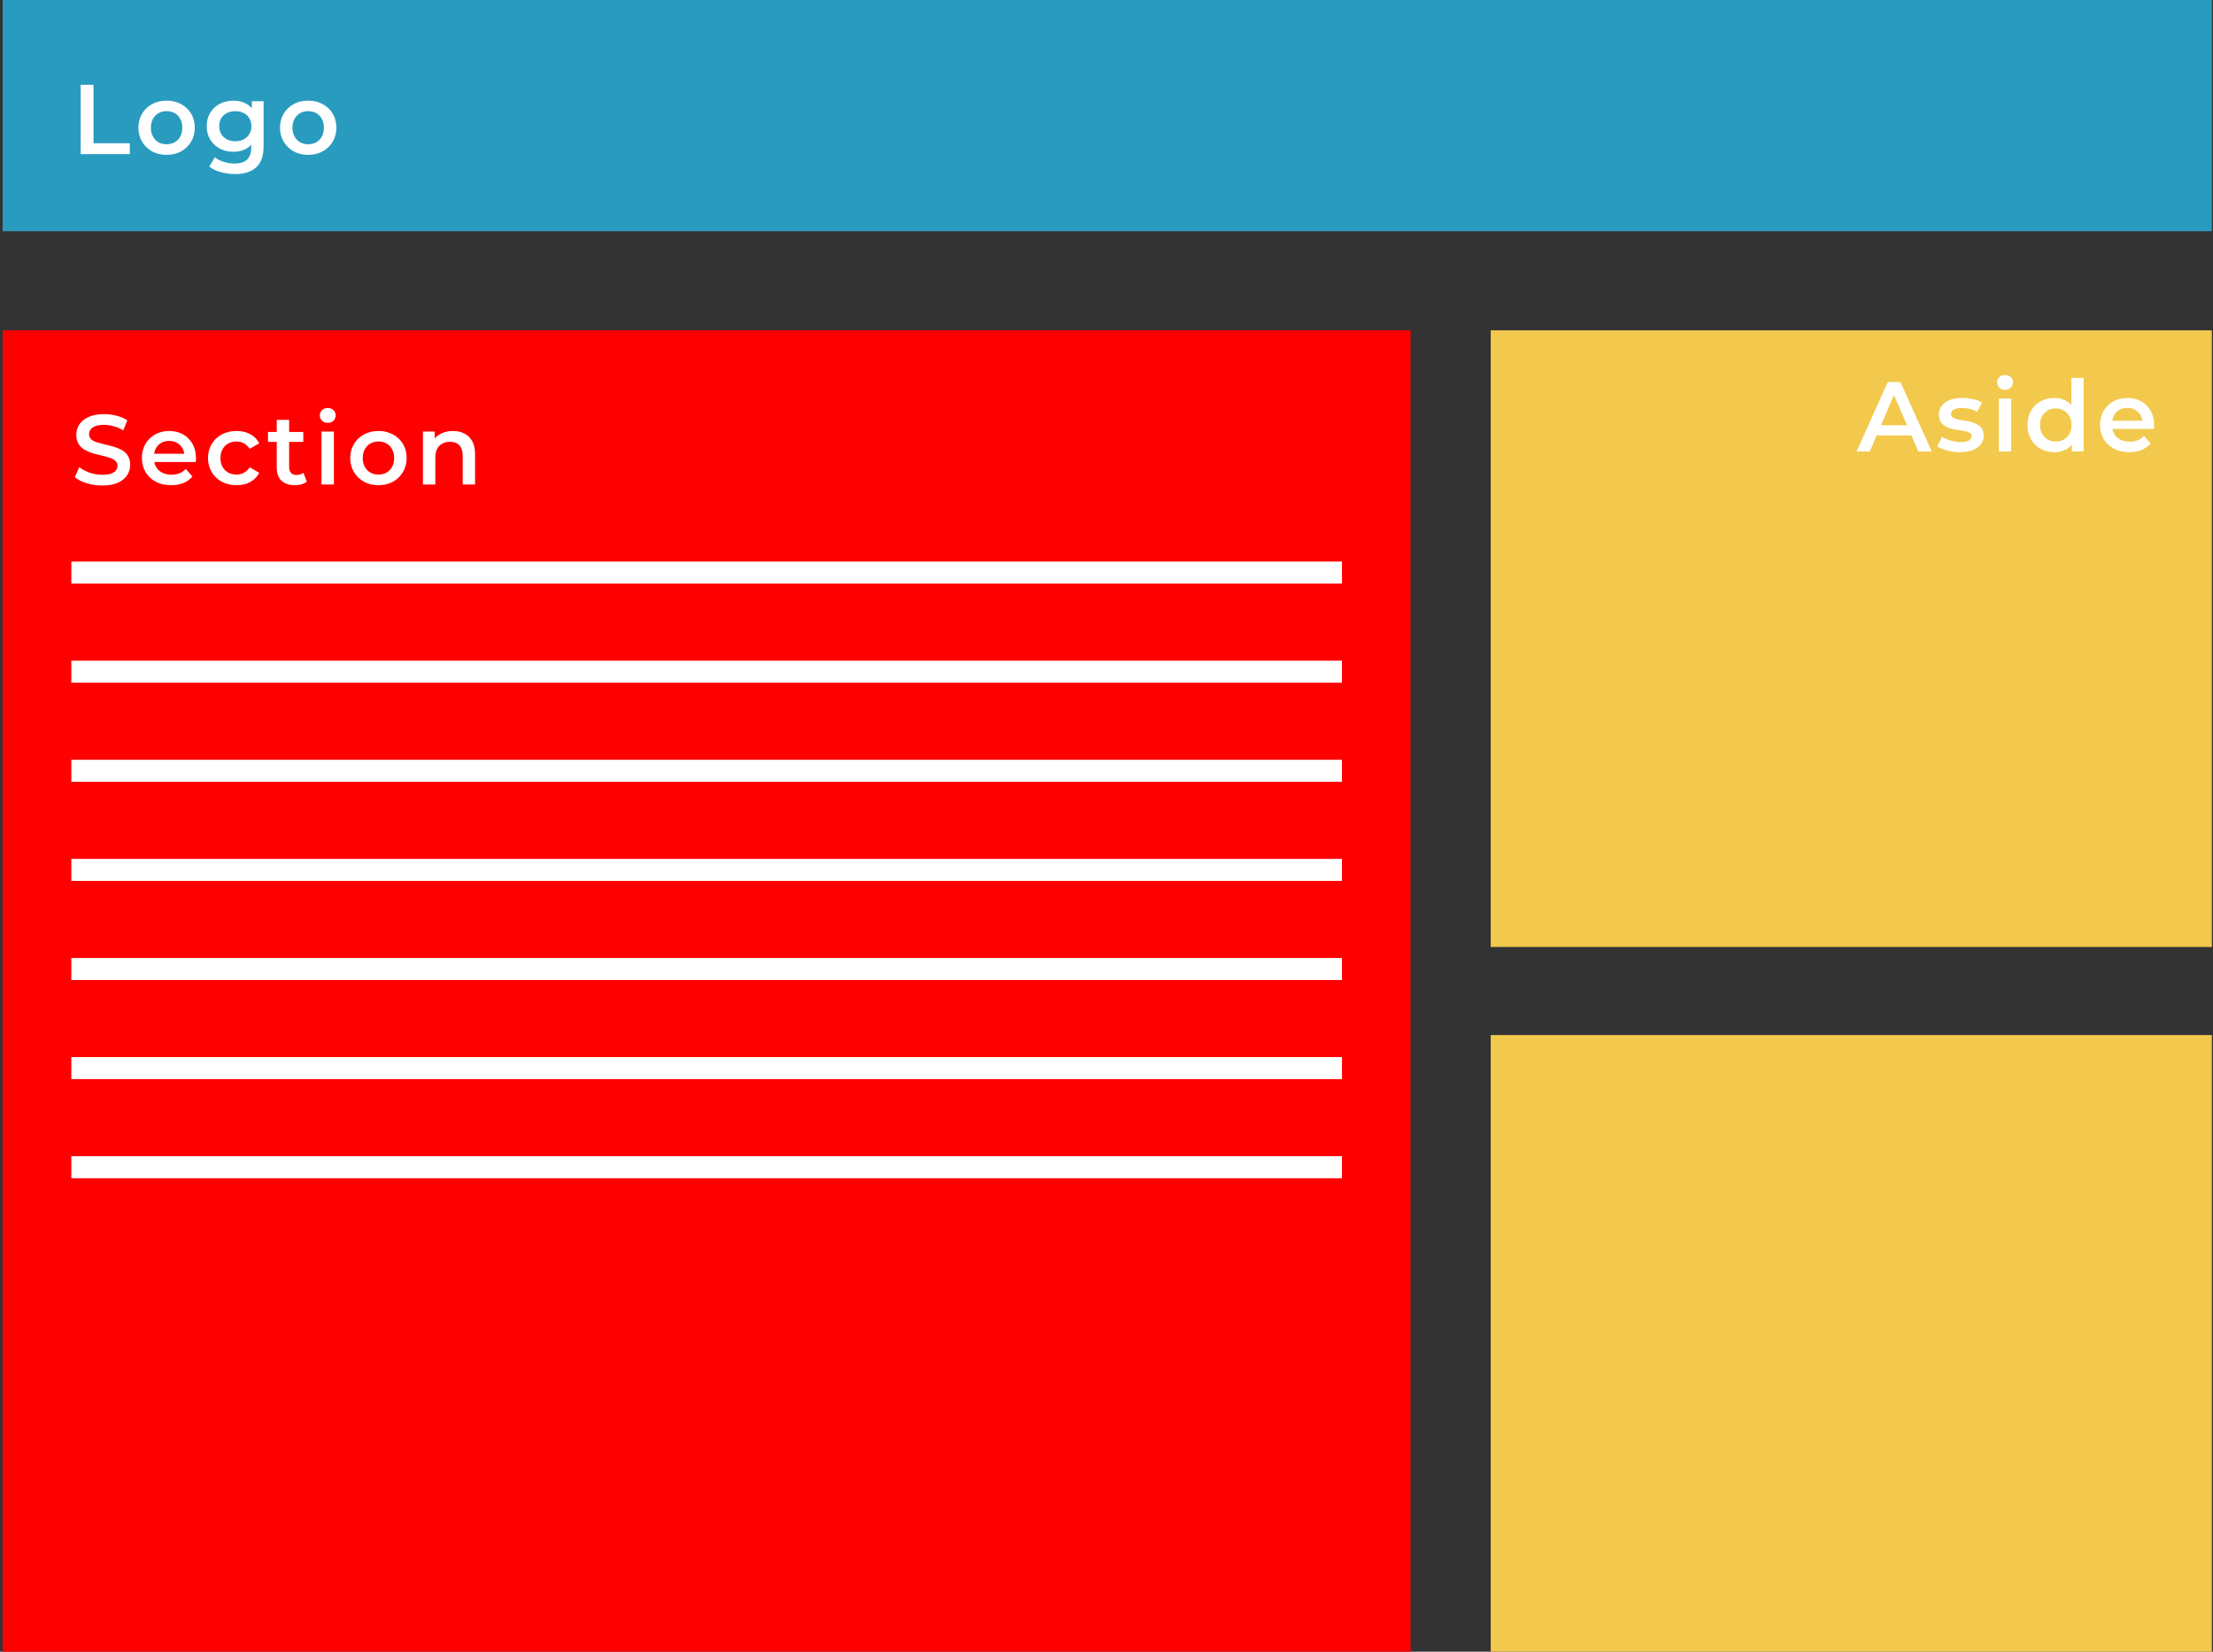 <svg width="201" height="150" viewBox="0 0 201 150" fill="none" xmlns="http://www.w3.org/2000/svg">
<rect x="0" y="0" width="201" height="150" fill="#333333" stroke="none"/>
<rect x="0.242" y="30" width="127.879" height="120" fill="#FF0000"/>
<rect x="0.242" width="200.656" height="21" fill="#299BBF"/>
<rect x="135.398" y="30" width="65.499" height="56" fill="#F2C94C"/>
<rect x="135.398" y="94" width="65.499" height="56" fill="#F2C94C"/>
<path d="M7.326 14V7.7H8.496V13.01H11.79V14H7.326ZM15.127 14.063C14.634 14.063 14.197 13.958 13.812 13.748C13.428 13.532 13.126 13.238 12.903 12.866C12.681 12.494 12.57 12.071 12.57 11.597C12.57 11.117 12.681 10.694 12.903 10.328C13.126 9.956 13.428 9.665 13.812 9.455C14.197 9.245 14.634 9.14 15.127 9.14C15.624 9.14 16.066 9.245 16.45 9.455C16.84 9.665 17.142 9.953 17.358 10.319C17.581 10.685 17.692 11.111 17.692 11.597C17.692 12.071 17.581 12.494 17.358 12.866C17.142 13.238 16.84 13.532 16.45 13.748C16.066 13.958 15.624 14.063 15.127 14.063ZM15.127 13.1C15.402 13.1 15.649 13.04 15.864 12.92C16.081 12.8 16.248 12.626 16.369 12.398C16.494 12.17 16.558 11.903 16.558 11.597C16.558 11.285 16.494 11.018 16.369 10.796C16.248 10.568 16.081 10.394 15.864 10.274C15.649 10.154 15.405 10.094 15.136 10.094C14.86 10.094 14.614 10.154 14.398 10.274C14.188 10.394 14.02 10.568 13.893 10.796C13.768 11.018 13.704 11.285 13.704 11.597C13.704 11.903 13.768 12.17 13.893 12.398C14.02 12.626 14.188 12.8 14.398 12.92C14.614 13.04 14.857 13.1 15.127 13.1ZM21.35 15.809C20.906 15.809 20.471 15.749 20.045 15.629C19.625 15.515 19.28 15.347 19.01 15.125L19.514 14.279C19.724 14.453 19.988 14.591 20.306 14.693C20.63 14.801 20.957 14.855 21.287 14.855C21.815 14.855 22.202 14.732 22.448 14.486C22.694 14.246 22.817 13.883 22.817 13.397V12.542L22.907 11.453L22.871 10.364V9.194H23.942V13.271C23.942 14.141 23.72 14.78 23.276 15.188C22.832 15.602 22.19 15.809 21.35 15.809ZM21.206 13.784C20.75 13.784 20.336 13.688 19.964 13.496C19.598 13.298 19.307 13.025 19.091 12.677C18.881 12.329 18.776 11.921 18.776 11.453C18.776 10.991 18.881 10.586 19.091 10.238C19.307 9.89 19.598 9.62 19.964 9.428C20.336 9.236 20.75 9.14 21.206 9.14C21.614 9.14 21.98 9.221 22.304 9.383C22.628 9.545 22.886 9.797 23.078 10.139C23.276 10.481 23.375 10.919 23.375 11.453C23.375 11.987 23.276 12.428 23.078 12.776C22.886 13.118 22.628 13.373 22.304 13.541C21.98 13.703 21.614 13.784 21.206 13.784ZM21.377 12.83C21.659 12.83 21.911 12.773 22.133 12.659C22.355 12.539 22.526 12.377 22.646 12.173C22.772 11.963 22.835 11.723 22.835 11.453C22.835 11.183 22.772 10.946 22.646 10.742C22.526 10.532 22.355 10.373 22.133 10.265C21.911 10.151 21.659 10.094 21.377 10.094C21.095 10.094 20.84 10.151 20.612 10.265C20.39 10.373 20.216 10.532 20.09 10.742C19.97 10.946 19.91 11.183 19.91 11.453C19.91 11.723 19.97 11.963 20.09 12.173C20.216 12.377 20.39 12.539 20.612 12.659C20.84 12.773 21.095 12.83 21.377 12.83ZM27.986 14.063C27.494 14.063 27.056 13.958 26.672 13.748C26.288 13.532 25.985 13.238 25.763 12.866C25.541 12.494 25.43 12.071 25.43 11.597C25.43 11.117 25.541 10.694 25.763 10.328C25.985 9.956 26.288 9.665 26.672 9.455C27.056 9.245 27.494 9.14 27.986 9.14C28.484 9.14 28.925 9.245 29.309 9.455C29.699 9.665 30.002 9.953 30.218 10.319C30.44 10.685 30.551 11.111 30.551 11.597C30.551 12.071 30.44 12.494 30.218 12.866C30.002 13.238 29.699 13.532 29.309 13.748C28.925 13.958 28.484 14.063 27.986 14.063ZM27.986 13.1C28.262 13.1 28.508 13.04 28.724 12.92C28.94 12.8 29.108 12.626 29.228 12.398C29.354 12.17 29.417 11.903 29.417 11.597C29.417 11.285 29.354 11.018 29.228 10.796C29.108 10.568 28.94 10.394 28.724 10.274C28.508 10.154 28.265 10.094 27.995 10.094C27.719 10.094 27.473 10.154 27.257 10.274C27.047 10.394 26.879 10.568 26.753 10.796C26.627 11.018 26.564 11.285 26.564 11.597C26.564 11.903 26.627 12.17 26.753 12.398C26.879 12.626 27.047 12.8 27.257 12.92C27.473 13.04 27.716 13.1 27.986 13.1Z" fill="white"/>
<path d="M9.279 44.09C8.787 44.09 8.316 44.021 7.866 43.883C7.416 43.739 7.059 43.556 6.795 43.334L7.2 42.425C7.452 42.623 7.764 42.788 8.136 42.92C8.508 43.052 8.889 43.118 9.279 43.118C9.609 43.118 9.876 43.082 10.08 43.01C10.284 42.938 10.434 42.842 10.53 42.722C10.626 42.596 10.674 42.455 10.674 42.299C10.674 42.107 10.605 41.954 10.467 41.84C10.329 41.72 10.149 41.627 9.927 41.561C9.711 41.489 9.468 41.423 9.198 41.363C8.934 41.303 8.667 41.234 8.397 41.156C8.133 41.072 7.89 40.967 7.668 40.841C7.452 40.709 7.275 40.535 7.137 40.319C6.999 40.103 6.93 39.827 6.93 39.491C6.93 39.149 7.02 38.837 7.2 38.555C7.386 38.267 7.665 38.039 8.037 37.871C8.415 37.697 8.892 37.61 9.468 37.61C9.846 37.61 10.221 37.658 10.593 37.754C10.965 37.85 11.289 37.988 11.565 38.168L11.196 39.077C10.914 38.909 10.623 38.786 10.323 38.708C10.023 38.624 9.735 38.582 9.459 38.582C9.135 38.582 8.871 38.621 8.667 38.699C8.469 38.777 8.322 38.879 8.226 39.005C8.136 39.131 8.091 39.275 8.091 39.437C8.091 39.629 8.157 39.785 8.289 39.905C8.427 40.019 8.604 40.109 8.82 40.175C9.042 40.241 9.288 40.307 9.558 40.373C9.828 40.433 10.095 40.502 10.359 40.58C10.629 40.658 10.872 40.76 11.088 40.886C11.31 41.012 11.487 41.183 11.619 41.399C11.757 41.615 11.826 41.888 11.826 42.218C11.826 42.554 11.733 42.866 11.547 43.154C11.367 43.436 11.088 43.664 10.71 43.838C10.332 44.006 9.855 44.09 9.279 44.09ZM15.542 44.063C15.008 44.063 14.54 43.958 14.138 43.748C13.742 43.532 13.433 43.238 13.211 42.866C12.995 42.494 12.887 42.071 12.887 41.597C12.887 41.117 12.992 40.694 13.202 40.328C13.418 39.956 13.712 39.665 14.084 39.455C14.462 39.245 14.891 39.14 15.371 39.14C15.839 39.14 16.256 39.242 16.622 39.446C16.988 39.65 17.276 39.938 17.486 40.31C17.696 40.682 17.801 41.12 17.801 41.624C17.801 41.672 17.798 41.726 17.792 41.786C17.792 41.846 17.789 41.903 17.783 41.957H13.778V41.21H17.189L16.748 41.444C16.754 41.168 16.697 40.925 16.577 40.715C16.457 40.505 16.292 40.34 16.082 40.22C15.878 40.1 15.641 40.04 15.371 40.04C15.095 40.04 14.852 40.1 14.642 40.22C14.438 40.34 14.276 40.508 14.156 40.724C14.042 40.934 13.985 41.183 13.985 41.471V41.651C13.985 41.939 14.051 42.194 14.183 42.416C14.315 42.638 14.501 42.809 14.741 42.929C14.981 43.049 15.257 43.109 15.569 43.109C15.839 43.109 16.082 43.067 16.298 42.983C16.514 42.899 16.706 42.767 16.874 42.587L17.477 43.28C17.261 43.532 16.988 43.727 16.658 43.865C16.334 43.997 15.962 44.063 15.542 44.063ZM21.491 44.063C20.988 44.063 20.538 43.958 20.142 43.748C19.752 43.532 19.445 43.238 19.224 42.866C19.002 42.494 18.89 42.071 18.89 41.597C18.89 41.117 19.002 40.694 19.224 40.328C19.445 39.956 19.752 39.665 20.142 39.455C20.538 39.245 20.988 39.14 21.491 39.14C21.959 39.14 22.37 39.236 22.724 39.428C23.084 39.614 23.358 39.89 23.544 40.256L22.68 40.76C22.535 40.532 22.358 40.364 22.148 40.256C21.945 40.148 21.723 40.094 21.483 40.094C21.206 40.094 20.957 40.154 20.735 40.274C20.514 40.394 20.34 40.568 20.213 40.796C20.087 41.018 20.024 41.285 20.024 41.597C20.024 41.909 20.087 42.179 20.213 42.407C20.34 42.629 20.514 42.8 20.735 42.92C20.957 43.04 21.206 43.1 21.483 43.1C21.723 43.1 21.945 43.046 22.148 42.938C22.358 42.83 22.535 42.662 22.68 42.434L23.544 42.938C23.358 43.298 23.084 43.577 22.724 43.775C22.37 43.967 21.959 44.063 21.491 44.063ZM26.791 44.063C26.264 44.063 25.855 43.928 25.567 43.658C25.279 43.382 25.136 42.977 25.136 42.443V38.132H26.261V42.416C26.261 42.644 26.317 42.821 26.431 42.947C26.552 43.073 26.716 43.136 26.927 43.136C27.178 43.136 27.389 43.07 27.556 42.938L27.872 43.739C27.739 43.847 27.578 43.928 27.386 43.982C27.194 44.036 26.995 44.063 26.791 44.063ZM24.343 40.13V39.23H27.547V40.13H24.343ZM29.202 44V39.194H30.327V44H29.202ZM29.769 38.402C29.559 38.402 29.385 38.336 29.247 38.204C29.115 38.072 29.049 37.913 29.049 37.727C29.049 37.535 29.115 37.376 29.247 37.25C29.385 37.118 29.559 37.052 29.769 37.052C29.979 37.052 30.15 37.115 30.282 37.241C30.42 37.361 30.489 37.514 30.489 37.7C30.489 37.898 30.423 38.066 30.291 38.204C30.159 38.336 29.985 38.402 29.769 38.402ZM34.369 44.063C33.877 44.063 33.439 43.958 33.055 43.748C32.671 43.532 32.368 43.238 32.146 42.866C31.924 42.494 31.813 42.071 31.813 41.597C31.813 41.117 31.924 40.694 32.146 40.328C32.368 39.956 32.671 39.665 33.055 39.455C33.439 39.245 33.877 39.14 34.369 39.14C34.867 39.14 35.308 39.245 35.692 39.455C36.082 39.665 36.385 39.953 36.601 40.319C36.823 40.685 36.934 41.111 36.934 41.597C36.934 42.071 36.823 42.494 36.601 42.866C36.385 43.238 36.082 43.532 35.692 43.748C35.308 43.958 34.867 44.063 34.369 44.063ZM34.369 43.1C34.645 43.1 34.891 43.04 35.107 42.92C35.323 42.8 35.491 42.626 35.611 42.398C35.737 42.17 35.8 41.903 35.8 41.597C35.8 41.285 35.737 41.018 35.611 40.796C35.491 40.568 35.323 40.394 35.107 40.274C34.891 40.154 34.648 40.094 34.378 40.094C34.102 40.094 33.856 40.154 33.64 40.274C33.43 40.394 33.262 40.568 33.136 40.796C33.01 41.018 32.947 41.285 32.947 41.597C32.947 41.903 33.01 42.17 33.136 42.398C33.262 42.626 33.43 42.8 33.64 42.92C33.856 43.04 34.099 43.1 34.369 43.1ZM41.141 39.14C41.525 39.14 41.867 39.215 42.167 39.365C42.473 39.515 42.713 39.746 42.887 40.058C43.061 40.364 43.148 40.76 43.148 41.246V44H42.023V41.39C42.023 40.964 41.921 40.646 41.717 40.436C41.519 40.226 41.24 40.121 40.88 40.121C40.616 40.121 40.382 40.175 40.178 40.283C39.974 40.391 39.815 40.553 39.701 40.769C39.593 40.979 39.539 41.246 39.539 41.57V44H38.414V39.194H39.485V40.49L39.296 40.094C39.464 39.788 39.707 39.554 40.025 39.392C40.349 39.224 40.721 39.14 41.141 39.14Z" fill="white"/>
<path d="M168.623 41L171.458 34.7H172.61L175.454 41H174.23L171.791 35.321H172.259L169.829 41H168.623ZM169.928 39.542L170.243 38.624H173.645L173.96 39.542H169.928ZM177.993 41.063C177.591 41.063 177.204 41.012 176.832 40.91C176.466 40.802 176.175 40.673 175.959 40.523L176.391 39.668C176.607 39.806 176.865 39.92 177.165 40.01C177.465 40.1 177.765 40.145 178.065 40.145C178.419 40.145 178.674 40.097 178.83 40.001C178.992 39.905 179.073 39.776 179.073 39.614C179.073 39.482 179.019 39.383 178.911 39.317C178.803 39.245 178.662 39.191 178.488 39.155C178.314 39.119 178.119 39.086 177.903 39.056C177.693 39.026 177.48 38.987 177.264 38.939C177.054 38.885 176.862 38.81 176.688 38.714C176.514 38.612 176.373 38.477 176.265 38.309C176.157 38.141 176.103 37.919 176.103 37.643C176.103 37.337 176.19 37.073 176.364 36.851C176.538 36.623 176.781 36.449 177.093 36.329C177.411 36.203 177.786 36.14 178.218 36.14C178.542 36.14 178.869 36.176 179.199 36.248C179.529 36.32 179.802 36.422 180.018 36.554L179.586 37.409C179.358 37.271 179.127 37.178 178.893 37.13C178.665 37.076 178.437 37.049 178.209 37.049C177.867 37.049 177.612 37.1 177.444 37.202C177.282 37.304 177.201 37.433 177.201 37.589C177.201 37.733 177.255 37.841 177.363 37.913C177.471 37.985 177.612 38.042 177.786 38.084C177.96 38.126 178.152 38.162 178.362 38.192C178.578 38.216 178.791 38.255 179.001 38.309C179.211 38.363 179.403 38.438 179.577 38.534C179.757 38.624 179.901 38.753 180.009 38.921C180.117 39.089 180.171 39.308 180.171 39.578C180.171 39.878 180.081 40.139 179.901 40.361C179.727 40.583 179.478 40.757 179.154 40.883C178.83 41.003 178.443 41.063 177.993 41.063ZM181.545 41V36.194H182.67V41H181.545ZM182.112 35.402C181.902 35.402 181.728 35.336 181.59 35.204C181.458 35.072 181.392 34.913 181.392 34.727C181.392 34.535 181.458 34.376 181.59 34.25C181.728 34.118 181.902 34.052 182.112 34.052C182.322 34.052 182.493 34.115 182.625 34.241C182.763 34.361 182.832 34.514 182.832 34.7C182.832 34.898 182.766 35.066 182.634 35.204C182.502 35.336 182.328 35.402 182.112 35.402ZM186.586 41.063C186.124 41.063 185.707 40.961 185.335 40.757C184.969 40.547 184.681 40.259 184.471 39.893C184.261 39.527 184.156 39.095 184.156 38.597C184.156 38.099 184.261 37.667 184.471 37.301C184.681 36.935 184.969 36.65 185.335 36.446C185.707 36.242 186.124 36.14 186.586 36.14C186.988 36.14 187.348 36.23 187.666 36.41C187.984 36.584 188.236 36.851 188.422 37.211C188.608 37.571 188.701 38.033 188.701 38.597C188.701 39.155 188.611 39.617 188.431 39.983C188.251 40.343 188.002 40.613 187.684 40.793C187.366 40.973 187 41.063 186.586 41.063ZM186.721 40.1C186.991 40.1 187.231 40.04 187.441 39.92C187.657 39.8 187.828 39.626 187.954 39.398C188.086 39.17 188.152 38.903 188.152 38.597C188.152 38.285 188.086 38.018 187.954 37.796C187.828 37.568 187.657 37.394 187.441 37.274C187.231 37.154 186.991 37.094 186.721 37.094C186.451 37.094 186.208 37.154 185.992 37.274C185.782 37.394 185.611 37.568 185.479 37.796C185.353 38.018 185.29 38.285 185.29 38.597C185.29 38.903 185.353 39.17 185.479 39.398C185.611 39.626 185.782 39.8 185.992 39.92C186.208 40.04 186.451 40.1 186.721 40.1ZM188.179 41V39.866L188.224 38.588L188.134 37.31V34.322H189.25V41H188.179ZM193.394 41.063C192.86 41.063 192.392 40.958 191.99 40.748C191.594 40.532 191.285 40.238 191.063 39.866C190.847 39.494 190.739 39.071 190.739 38.597C190.739 38.117 190.844 37.694 191.054 37.328C191.27 36.956 191.564 36.665 191.936 36.455C192.314 36.245 192.743 36.14 193.223 36.14C193.691 36.14 194.108 36.242 194.474 36.446C194.84 36.65 195.128 36.938 195.338 37.31C195.548 37.682 195.653 38.12 195.653 38.624C195.653 38.672 195.65 38.726 195.644 38.786C195.644 38.846 195.641 38.903 195.635 38.957H191.63V38.21H195.041L194.6 38.444C194.606 38.168 194.549 37.925 194.429 37.715C194.309 37.505 194.144 37.34 193.934 37.22C193.73 37.1 193.493 37.04 193.223 37.04C192.947 37.04 192.704 37.1 192.494 37.22C192.29 37.34 192.128 37.508 192.008 37.724C191.894 37.934 191.837 38.183 191.837 38.471V38.651C191.837 38.939 191.903 39.194 192.035 39.416C192.167 39.638 192.353 39.809 192.593 39.929C192.833 40.049 193.109 40.109 193.421 40.109C193.691 40.109 193.934 40.067 194.15 39.983C194.366 39.899 194.558 39.767 194.726 39.587L195.329 40.28C195.113 40.532 194.84 40.727 194.51 40.865C194.186 40.997 193.814 41.063 193.394 41.063Z" fill="white"/>
<line x1="6.48" y1="52" x2="121.888" y2="52" stroke="white" stroke-width="2"/>
<line x1="6.48" y1="61" x2="121.888" y2="61" stroke="white" stroke-width="2"/>
<line x1="6.48" y1="70" x2="121.888" y2="70" stroke="white" stroke-width="2"/>
<line x1="6.48" y1="79" x2="121.888" y2="79" stroke="white" stroke-width="2"/>
<line x1="6.48" y1="88" x2="121.888" y2="88" stroke="white" stroke-width="2"/>
<line x1="6.48" y1="97" x2="121.888" y2="97" stroke="white" stroke-width="2"/>
<line x1="6.48" y1="106" x2="121.888" y2="106" stroke="white" stroke-width="2"/>
</svg>
